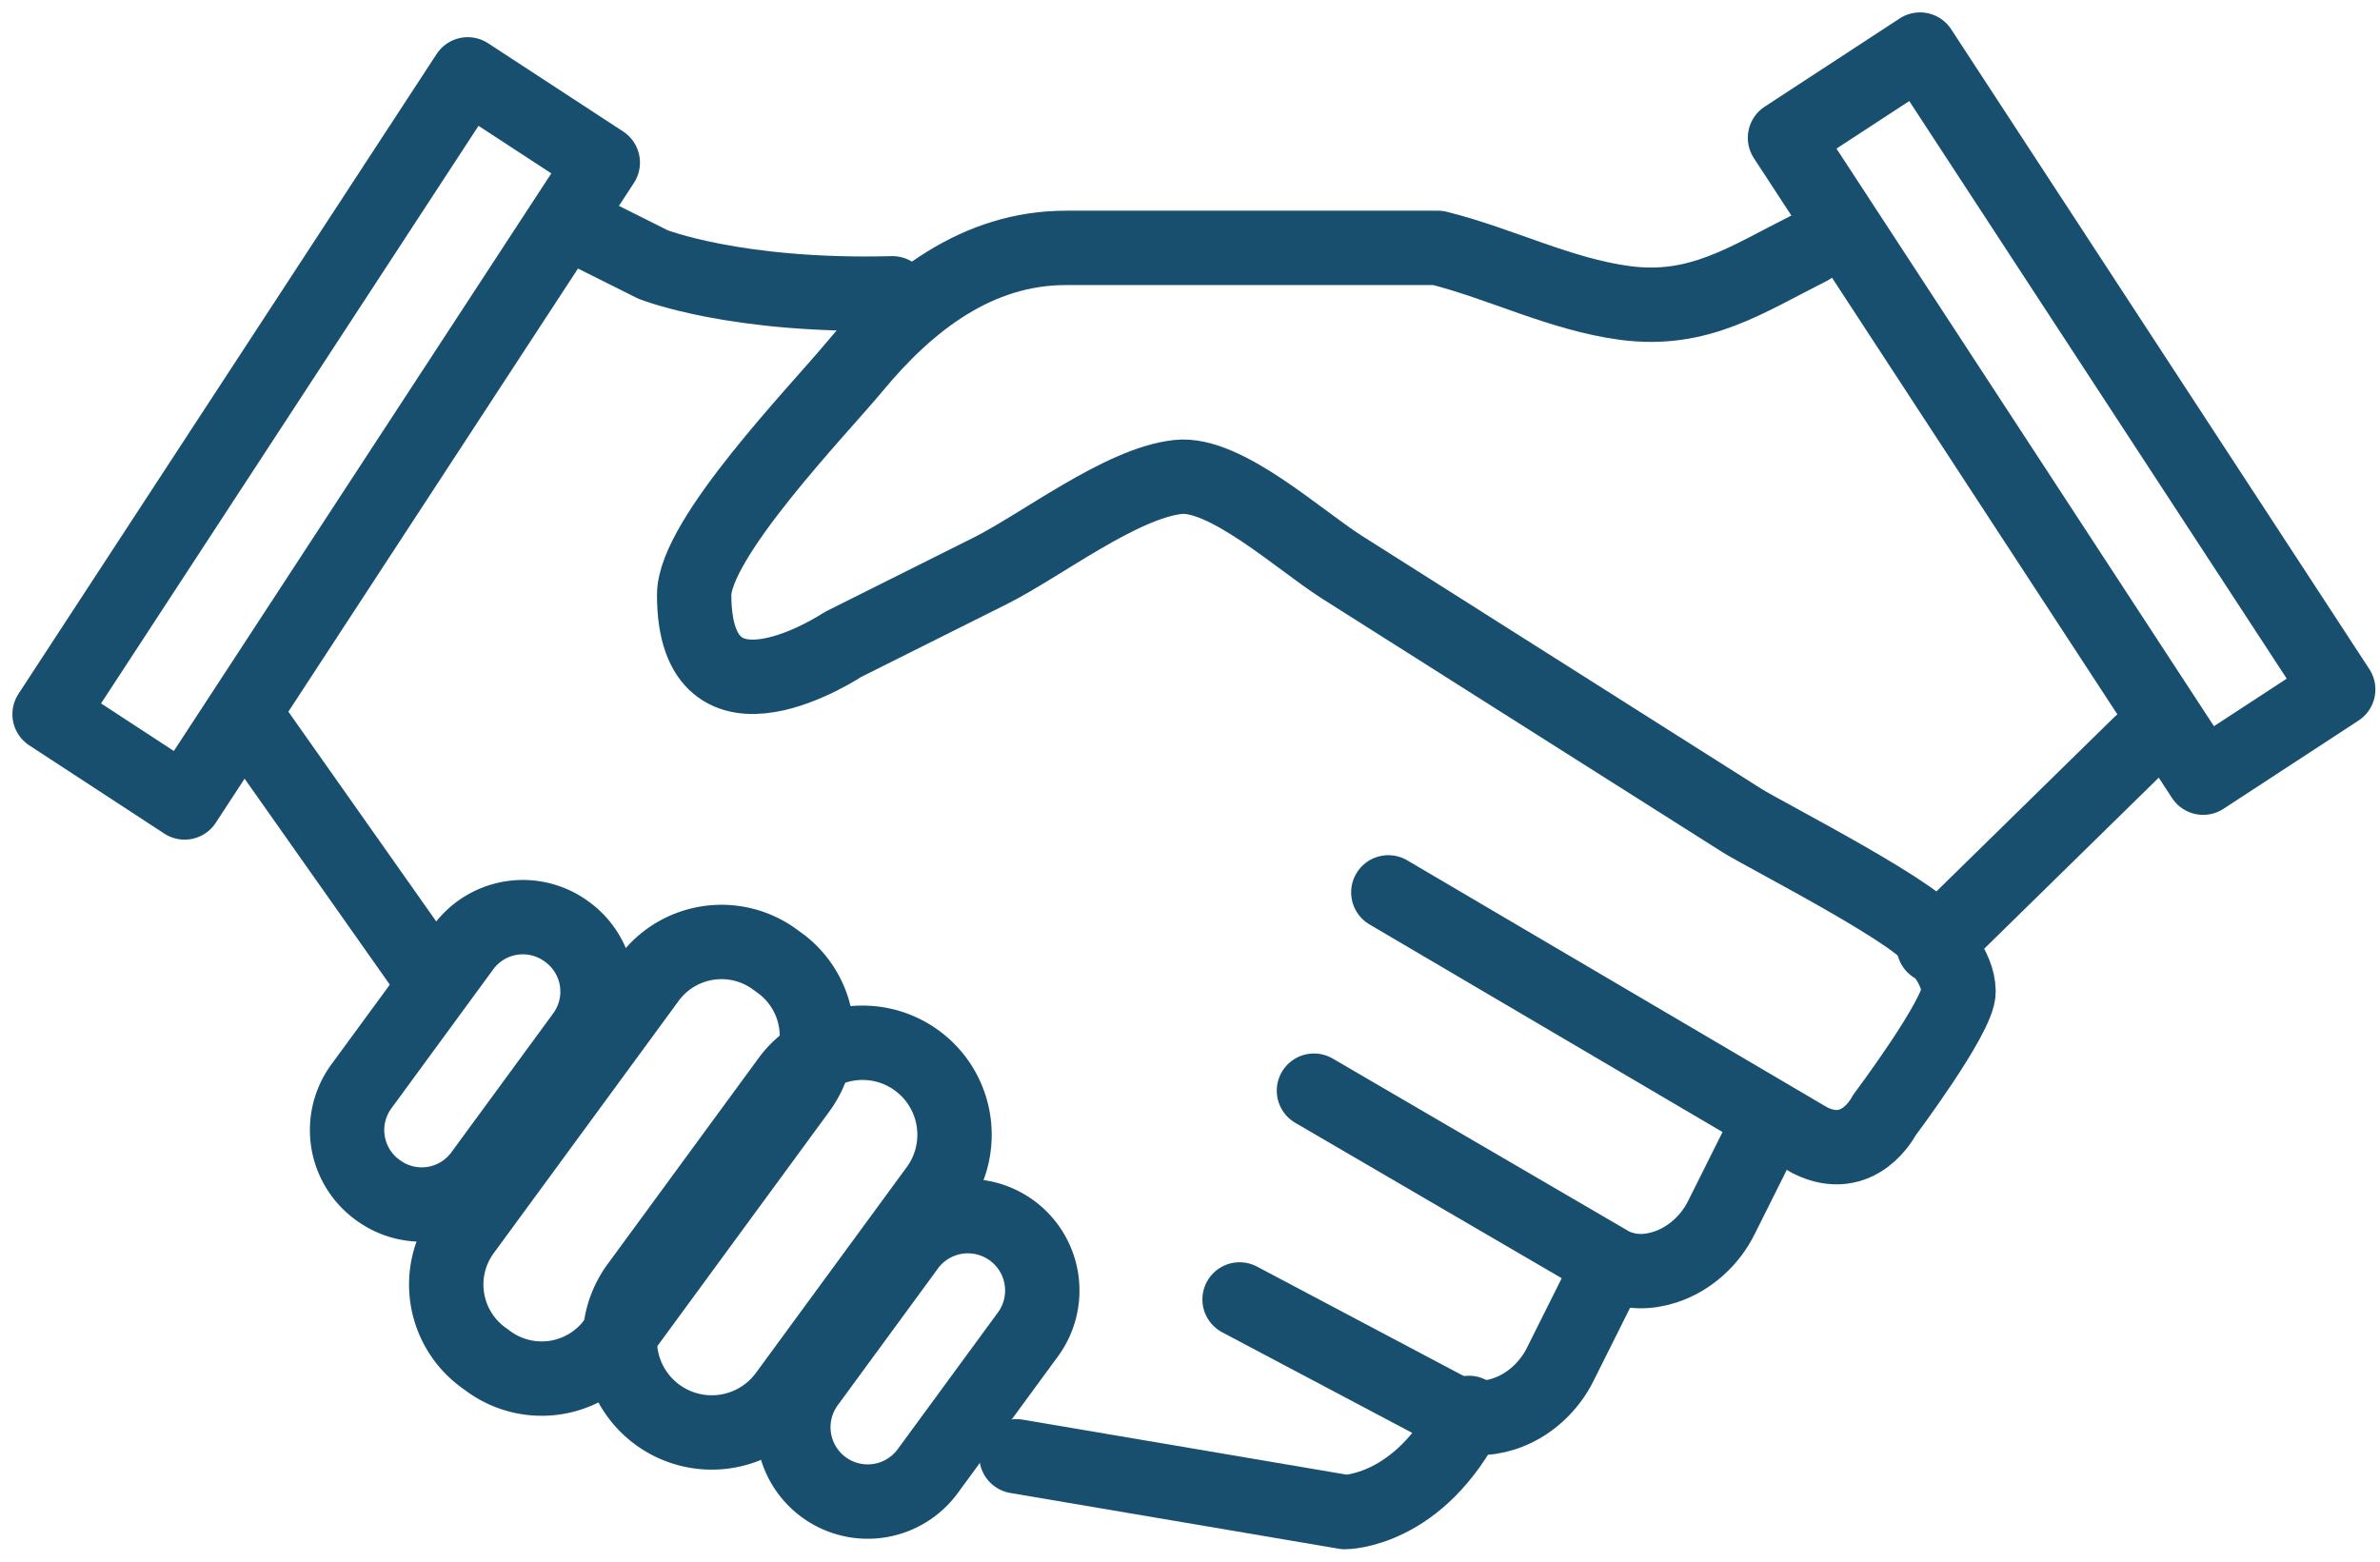 <svg xmlns="http://www.w3.org/2000/svg" xmlns:xlink="http://www.w3.org/1999/xlink" width="96" height="63" viewBox="0 0 96 63"><defs><path id="vy7ta" d="M599.447 644.373l-5.447-3.56L610.867 615l5.447 3.56z"/><path id="vy7tb" d="M680.867 643.373l5.447-3.56L669.447 614 664 617.56z"/><path id="vy7tc" d="M648 648l17 10c2 1 3-1 3-1s3-4 3-5-1-2-1-2c0-.85-6.794-4.303-7.727-4.893l-8.077-5.116-8.077-5.116c-1.692-1.072-4.703-3.842-6.603-3.633-2.303.253-5.518 2.759-7.583 3.792L626 638s-5.997 3.994-6-2c.001-2.274 5.027-7.466 6.462-9.196 2.184-2.637 4.96-4.804 8.538-4.804h15c2.535.634 4.928 1.871 7.534 2.221 2.993.403 4.92-.945 7.466-2.221"/><path id="vy7td" d="M645 656l12 7c.75.375 1.5.328 2.145.123 1.032-.328 1.853-1.119 2.291-2.009l1.517-3.036"/><path id="vy7te" d="M642 664.422l8.5 4.5c.75.375 1.5.328 2.145.123 1.032-.328 1.853-1.119 2.291-2.009l1.517-3.036"/><path id="vy7tf" d="M670 650.167l8.333-8.167"/><path id="vy7tg" d="M615 621l3.333 1.667s3.333 1.333 9.667 1.166"/><path id="vy7th" d="M602 641l7.167 10.167"/><path id="vy7ti" d="M607.25 660.017l-.031-.023a2.982 2.982 0 0 1-.643-4.166l4.11-5.61a2.98 2.98 0 0 1 4.166-.641l.032.023a2.981 2.981 0 0 1 .642 4.166l-4.11 5.608a2.98 2.98 0 0 1-4.165.643z"/><path id="vy7tj" d="M625.228 671.997a2.999 2.999 0 0 1-.647-4.193l4.086-5.577a3.001 3.001 0 0 1 4.84 3.546l-4.087 5.577a3 3 0 0 1-4.192.647z"/><path id="vy7tk" d="M611.698 666.91l-.209-.152a3.64 3.64 0 0 1-.784-5.09l7.46-10.178a3.642 3.642 0 0 1 5.088-.786l.21.153a3.642 3.642 0 0 1 .783 5.09l-7.459 10.179a3.64 3.64 0 0 1-5.089.785z"/><path id="vy7tl" d="M618.517 669.071a3.71 3.71 0 0 1-.8-5.185l6.132-8.369a3.711 3.711 0 0 1 5.985 4.386l-6.132 8.368a3.71 3.71 0 0 1-5.185.8z"/><path id="vy7tm" d="M633 670.75l13.25 2.25s3 0 5-4"/></defs><g><g transform="translate(-592 -612)"><g><use fill="#fff" fill-opacity="0" stroke="#194f6e" stroke-linecap="round" stroke-linejoin="round" stroke-miterlimit="50" stroke-width="3" xlink:href="#vy7ta"/></g><g><use fill="#fff" fill-opacity="0" stroke="#194f6e" stroke-linecap="round" stroke-linejoin="round" stroke-miterlimit="50" stroke-width="3" xlink:href="#vy7tb"/></g><g><use fill="#fff" fill-opacity="0" stroke="#194f6e" stroke-linecap="round" stroke-linejoin="round" stroke-miterlimit="50" stroke-width="3" xlink:href="#vy7tc"/></g><g><use fill="#fff" fill-opacity="0" stroke="#194f6e" stroke-linecap="round" stroke-linejoin="round" stroke-miterlimit="50" stroke-width="3" xlink:href="#vy7td"/></g><g><use fill="#fff" fill-opacity="0" stroke="#194f6e" stroke-linecap="round" stroke-linejoin="round" stroke-miterlimit="50" stroke-width="3" xlink:href="#vy7te"/></g><g><use fill="#fff" fill-opacity="0" stroke="#194f6e" stroke-linecap="round" stroke-linejoin="round" stroke-miterlimit="50" stroke-width="3" xlink:href="#vy7tf"/></g><g><use fill="#fff" fill-opacity="0" stroke="#194f6e" stroke-linecap="round" stroke-linejoin="round" stroke-miterlimit="50" stroke-width="3" xlink:href="#vy7tg"/></g><g><use fill="#fff" fill-opacity="0" stroke="#194f6e" stroke-linecap="round" stroke-linejoin="round" stroke-miterlimit="50" stroke-width="3" xlink:href="#vy7th"/></g><g><use fill="#fff" fill-opacity="0" stroke="#194f6e" stroke-linecap="round" stroke-linejoin="round" stroke-miterlimit="50" stroke-width="3" xlink:href="#vy7ti"/></g><g><use fill="#fff" fill-opacity="0" stroke="#194f6e" stroke-linecap="round" stroke-linejoin="round" stroke-miterlimit="50" stroke-width="3" xlink:href="#vy7tj"/></g><g><use fill="#fff" fill-opacity="0" stroke="#194f6e" stroke-linecap="round" stroke-linejoin="round" stroke-miterlimit="50" stroke-width="3" xlink:href="#vy7tk"/></g><g><use fill="#fff" fill-opacity="0" stroke="#194f6e" stroke-linecap="round" stroke-linejoin="round" stroke-miterlimit="50" stroke-width="3" xlink:href="#vy7tl"/></g><g><use fill="#fff" fill-opacity="0" stroke="#194f6e" stroke-linecap="round" stroke-linejoin="round" stroke-miterlimit="50" stroke-width="3" xlink:href="#vy7tm"/></g></g></g></svg>